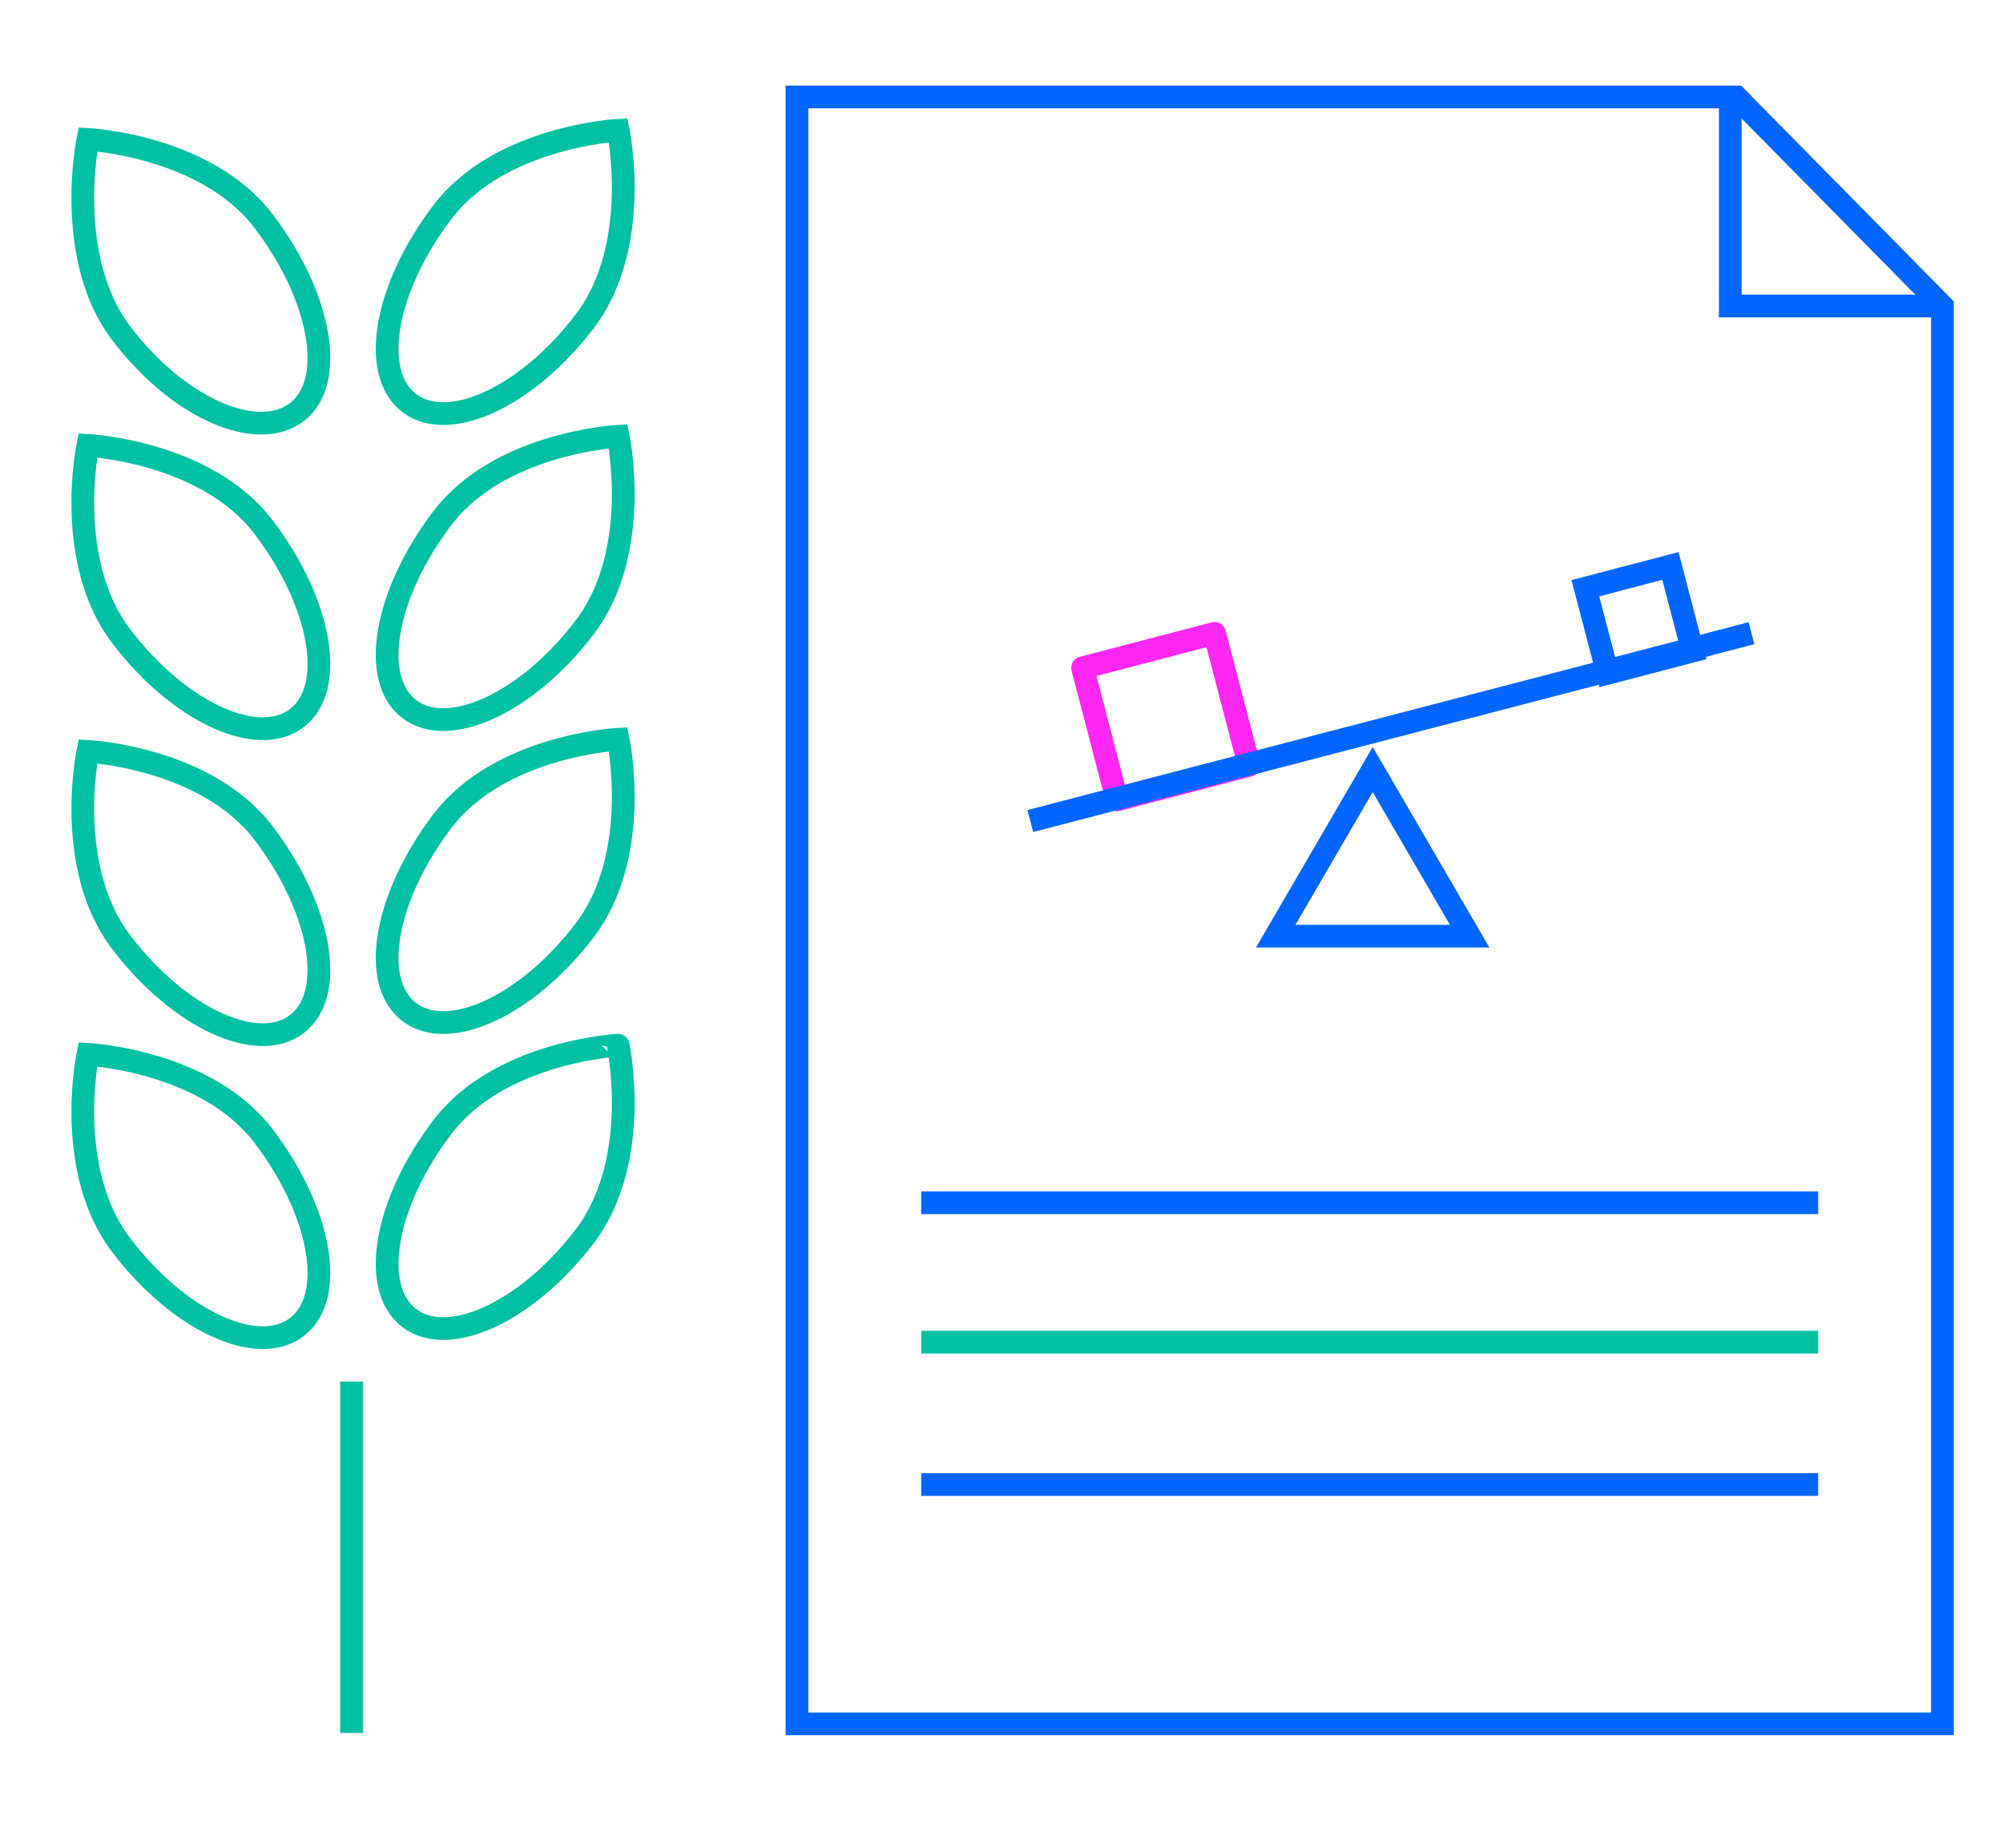 <?xml version="1.0" encoding="utf-8"?>
<!-- Generator: Adobe Illustrator 23.0.1, SVG Export Plug-In . SVG Version: 6.00 Build 0)  -->
<svg version="1.1" id="Layer_1" xmlns="http://www.w3.org/2000/svg" xmlns:xlink="http://www.w3.org/1999/xlink" x="0px" y="0px"
	 viewBox="0 0 66.1 61" style="enable-background:new 0 0 66.1 61;" xml:space="preserve">
<style type="text/css">
	.st0{fill:#FF25F3;}
	.st1{fill:#2935E8;}
	.st2{fill:#00C1A3;}
	.st3{fill:none;stroke:#0066FF;stroke-width:0.75;stroke-linejoin:round;stroke-miterlimit:10;}
	.st4{fill:#FFFFFF;stroke:#00C1A3;stroke-width:0.75;stroke-miterlimit:10;}
	.st5{fill:#FFFFFF;stroke:#0066FF;stroke-width:0.75;stroke-miterlimit:10;}
	.st6{fill:none;stroke:#00C1A3;stroke-width:0.75;stroke-miterlimit:10;}
	
		.st7{fill-rule:evenodd;clip-rule:evenodd;fill:none;stroke:#FF25F3;stroke-width:0.75;stroke-linecap:round;stroke-linejoin:round;stroke-miterlimit:10;}
	.st8{fill:none;stroke:#0066FF;stroke-width:0.75;stroke-miterlimit:10;}
	.st9{fill-rule:evenodd;clip-rule:evenodd;fill:none;stroke:#0066FF;stroke-width:0.75;stroke-miterlimit:10;}
	.st10{fill-rule:evenodd;clip-rule:evenodd;fill:none;stroke:#00C1A3;stroke-width:0.75;stroke-miterlimit:10;}
	.st11{fill:none;stroke:#FF25F3;stroke-width:0.75;stroke-linecap:round;stroke-linejoin:round;stroke-miterlimit:10;}
	.st12{fill:#FFFFFF;stroke:#FF25F3;stroke-width:0.75;stroke-linecap:round;stroke-linejoin:round;stroke-miterlimit:10;}
	.st13{fill-rule:evenodd;clip-rule:evenodd;fill:#FFFFFF;stroke:#0066FF;stroke-width:0.75;stroke-miterlimit:10;}
	
		.st14{fill-rule:evenodd;clip-rule:evenodd;fill:#FFFFFF;stroke:#FF25F3;stroke-width:0.75;stroke-linecap:round;stroke-linejoin:round;stroke-miterlimit:10;}
	.st15{fill-rule:evenodd;clip-rule:evenodd;fill:#FFFFFF;stroke:#00C1A3;stroke-width:0.75;stroke-miterlimit:10;}
	.st16{fill:none;stroke:#0066FF;stroke-width:0.75;stroke-linecap:round;stroke-linejoin:round;stroke-miterlimit:10;}
	.st17{fill:#FFFFFF;stroke:#00C1A3;stroke-width:0.75;stroke-linecap:round;stroke-linejoin:round;stroke-miterlimit:10;}
	
		.st18{fill-rule:evenodd;clip-rule:evenodd;fill:#FFFFFF;stroke:#0066FF;stroke-width:0.75;stroke-linecap:round;stroke-linejoin:round;stroke-miterlimit:10;}
	
		.st19{fill-rule:evenodd;clip-rule:evenodd;fill:none;stroke:#0066FF;stroke-width:0.75;stroke-linecap:round;stroke-linejoin:round;stroke-miterlimit:10;}
	.st20{fill:#FFFFFF;stroke:#0066FF;stroke-width:0.75;stroke-linejoin:round;stroke-miterlimit:10;}
	.st21{fill:none;stroke:#FF25F3;stroke-width:0.75;stroke-linecap:round;stroke-miterlimit:10;}
	.st22{fill:none;stroke:#00C1A3;stroke-width:0.75;stroke-miterlimit:10;stroke-dasharray:1.995,1.995;}
	.st23{fill:none;stroke:#FF25F3;stroke-width:0.75;stroke-linecap:round;stroke-miterlimit:10;stroke-dasharray:1.995,1.995;}
	.st24{fill:#FFFFFF;stroke:#000000;stroke-miterlimit:10;}
	.st25{fill:#0066FF;}
	.st26{fill:none;stroke:#FF25F3;stroke-width:0.75;stroke-linejoin:round;stroke-miterlimit:10;}
	.st27{fill:none;stroke:#FF25F3;stroke-width:0.75;stroke-miterlimit:10;}
	.st28{fill:none;stroke:#0066FF;stroke-width:0.75;stroke-linecap:round;stroke-miterlimit:10;}
	.st29{fill:none;stroke:#FFFFFF;stroke-width:0.75;stroke-miterlimit:10;}
	.st30{fill:none;stroke:#0000FF;stroke-width:2;stroke-miterlimit:10;}
	.st31{fill:none;stroke:#00C1A3;stroke-width:2;stroke-miterlimit:10;}
	.st32{fill:none;stroke:#FF25F3;stroke-width:2;stroke-linecap:round;stroke-linejoin:round;stroke-miterlimit:10;}
	.st33{fill:none;stroke:#FF25F3;stroke-width:0.75;stroke-linejoin:round;}
	.st34{fill:none;stroke:#FF25F3;stroke-width:0.75;stroke-linejoin:round;stroke-dasharray:1.916,1.916;}
	.st35{fill:none;stroke:#FF25F3;stroke-width:0.75;stroke-miterlimit:10;stroke-dasharray:1.916,1.916;}
	.st36{fill:none;}
	.st37{fill-rule:evenodd;clip-rule:evenodd;fill:none;stroke:#FF25F3;stroke-width:0.75;stroke-miterlimit:10;}
	.st38{clip-path:url(#SVGID_2_);fill:#2935E8;}
	.st39{clip-path:url(#SVGID_4_);fill:#00C1A3;}
	.st40{clip-path:url(#SVGID_6_);fill:#FF25F3;}
	.st41{fill:#FFFFFF;}
	.st42{fill:none;stroke:#FF25F3;stroke-width:0.75;stroke-linecap:round;stroke-linejoin:round;}
	.st43{fill:none;stroke:#FF25F3;stroke-width:0.75;stroke-linecap:round;stroke-linejoin:round;stroke-dasharray:5.106,5.106;}
	.st44{fill:none;stroke:#FF25F3;stroke-width:0.75;stroke-miterlimit:10;stroke-dasharray:7.394,7.394;}
	.st45{fill:none;stroke:#00C1A3;stroke-width:0.75;stroke-miterlimit:10;stroke-dasharray:8.732,8.732;}
</style>
<g>
	<g>
		<polyline class="st8" points="64.1,22.4 64.1,56.9 26.3,56.9 26.3,3.2 57.3,3.2 64.1,10.1 64.1,20.9 64.1,22.4 		"/>
		<polyline class="st8" points="64.1,10.1 57.1,10.1 57.1,3.2 		"/>
	</g>
	<g>
		<polygon class="st8" points="45.3,25.4 42.1,30.9 48.5,30.9 		"/>
		<g>
			
				<rect x="36.2" y="21.4" transform="matrix(0.968 -0.253 0.253 0.968 -4.73 10.487)" class="st26" width="4.5" height="4.5"/>
			<rect x="52.6" y="19" transform="matrix(0.968 -0.253 0.253 0.968 -3.406 14.331)" class="st8" width="2.9" height="2.9"/>
			<line class="st8" x1="57.8" y1="20.9" x2="34" y2="27.1"/>
		</g>
	</g>
	<line class="st8" x1="60" y1="39.7" x2="30.4" y2="39.7"/>
	<line class="st6" x1="60" y1="44.3" x2="30.4" y2="44.3"/>
	<line class="st8" x1="60" y1="49" x2="30.4" y2="49"/>
</g>
<g>
	<g>
		<path class="st6" d="M8.7,37.5c1.9,2.5,2.4,5.3,1.1,6.3c-1.3,1-3.9-0.2-5.8-2.7c-1.9-2.5-1.1-6.3-1.1-6.3S6.8,35,8.7,37.5z"/>
		<path class="st6" d="M8.7,27.5c1.9,2.5,2.4,5.3,1.1,6.3c-1.3,1-3.9-0.2-5.8-2.7s-1.1-6.3-1.1-6.3S6.8,25,8.7,27.5z"/>
		<path class="st6" d="M8.7,17.4c1.9,2.5,2.4,5.3,1.1,6.3c-1.3,1-3.9-0.2-5.8-2.7s-1.1-6.3-1.1-6.3S6.8,14.9,8.7,17.4z"/>
		<path class="st6" d="M8.7,7.3c1.9,2.5,2.4,5.3,1.1,6.3S5.9,13.5,4,11S2.9,4.6,2.9,4.6S6.8,4.8,8.7,7.3z"/>
	</g>
	<g>
		<path class="st6" d="M14.6,37.2c-1.9,2.5-2.4,5.3-1.1,6.3s3.9-0.2,5.8-2.7s1.1-6.3,1.1-6.3S16.5,34.7,14.6,37.2z"/>
		<path class="st6" d="M14.6,27.1c-1.9,2.5-2.4,5.3-1.1,6.3c1.3,1,3.9-0.2,5.8-2.7s1.1-6.3,1.1-6.3S16.5,24.6,14.6,27.1z"/>
		<path class="st6" d="M14.6,17.1c-1.9,2.5-2.4,5.3-1.1,6.3s3.9-0.2,5.8-2.7s1.1-6.3,1.1-6.3S16.5,14.6,14.6,17.1z"/>
		<path class="st6" d="M14.6,7c-1.9,2.5-2.4,5.3-1.1,6.3s3.9-0.2,5.8-2.7s1.1-6.3,1.1-6.3S16.5,4.5,14.6,7z"/>
	</g>
	<line class="st6" x1="11.6" y1="45.6" x2="11.6" y2="57.2"/>
</g>
</svg>
